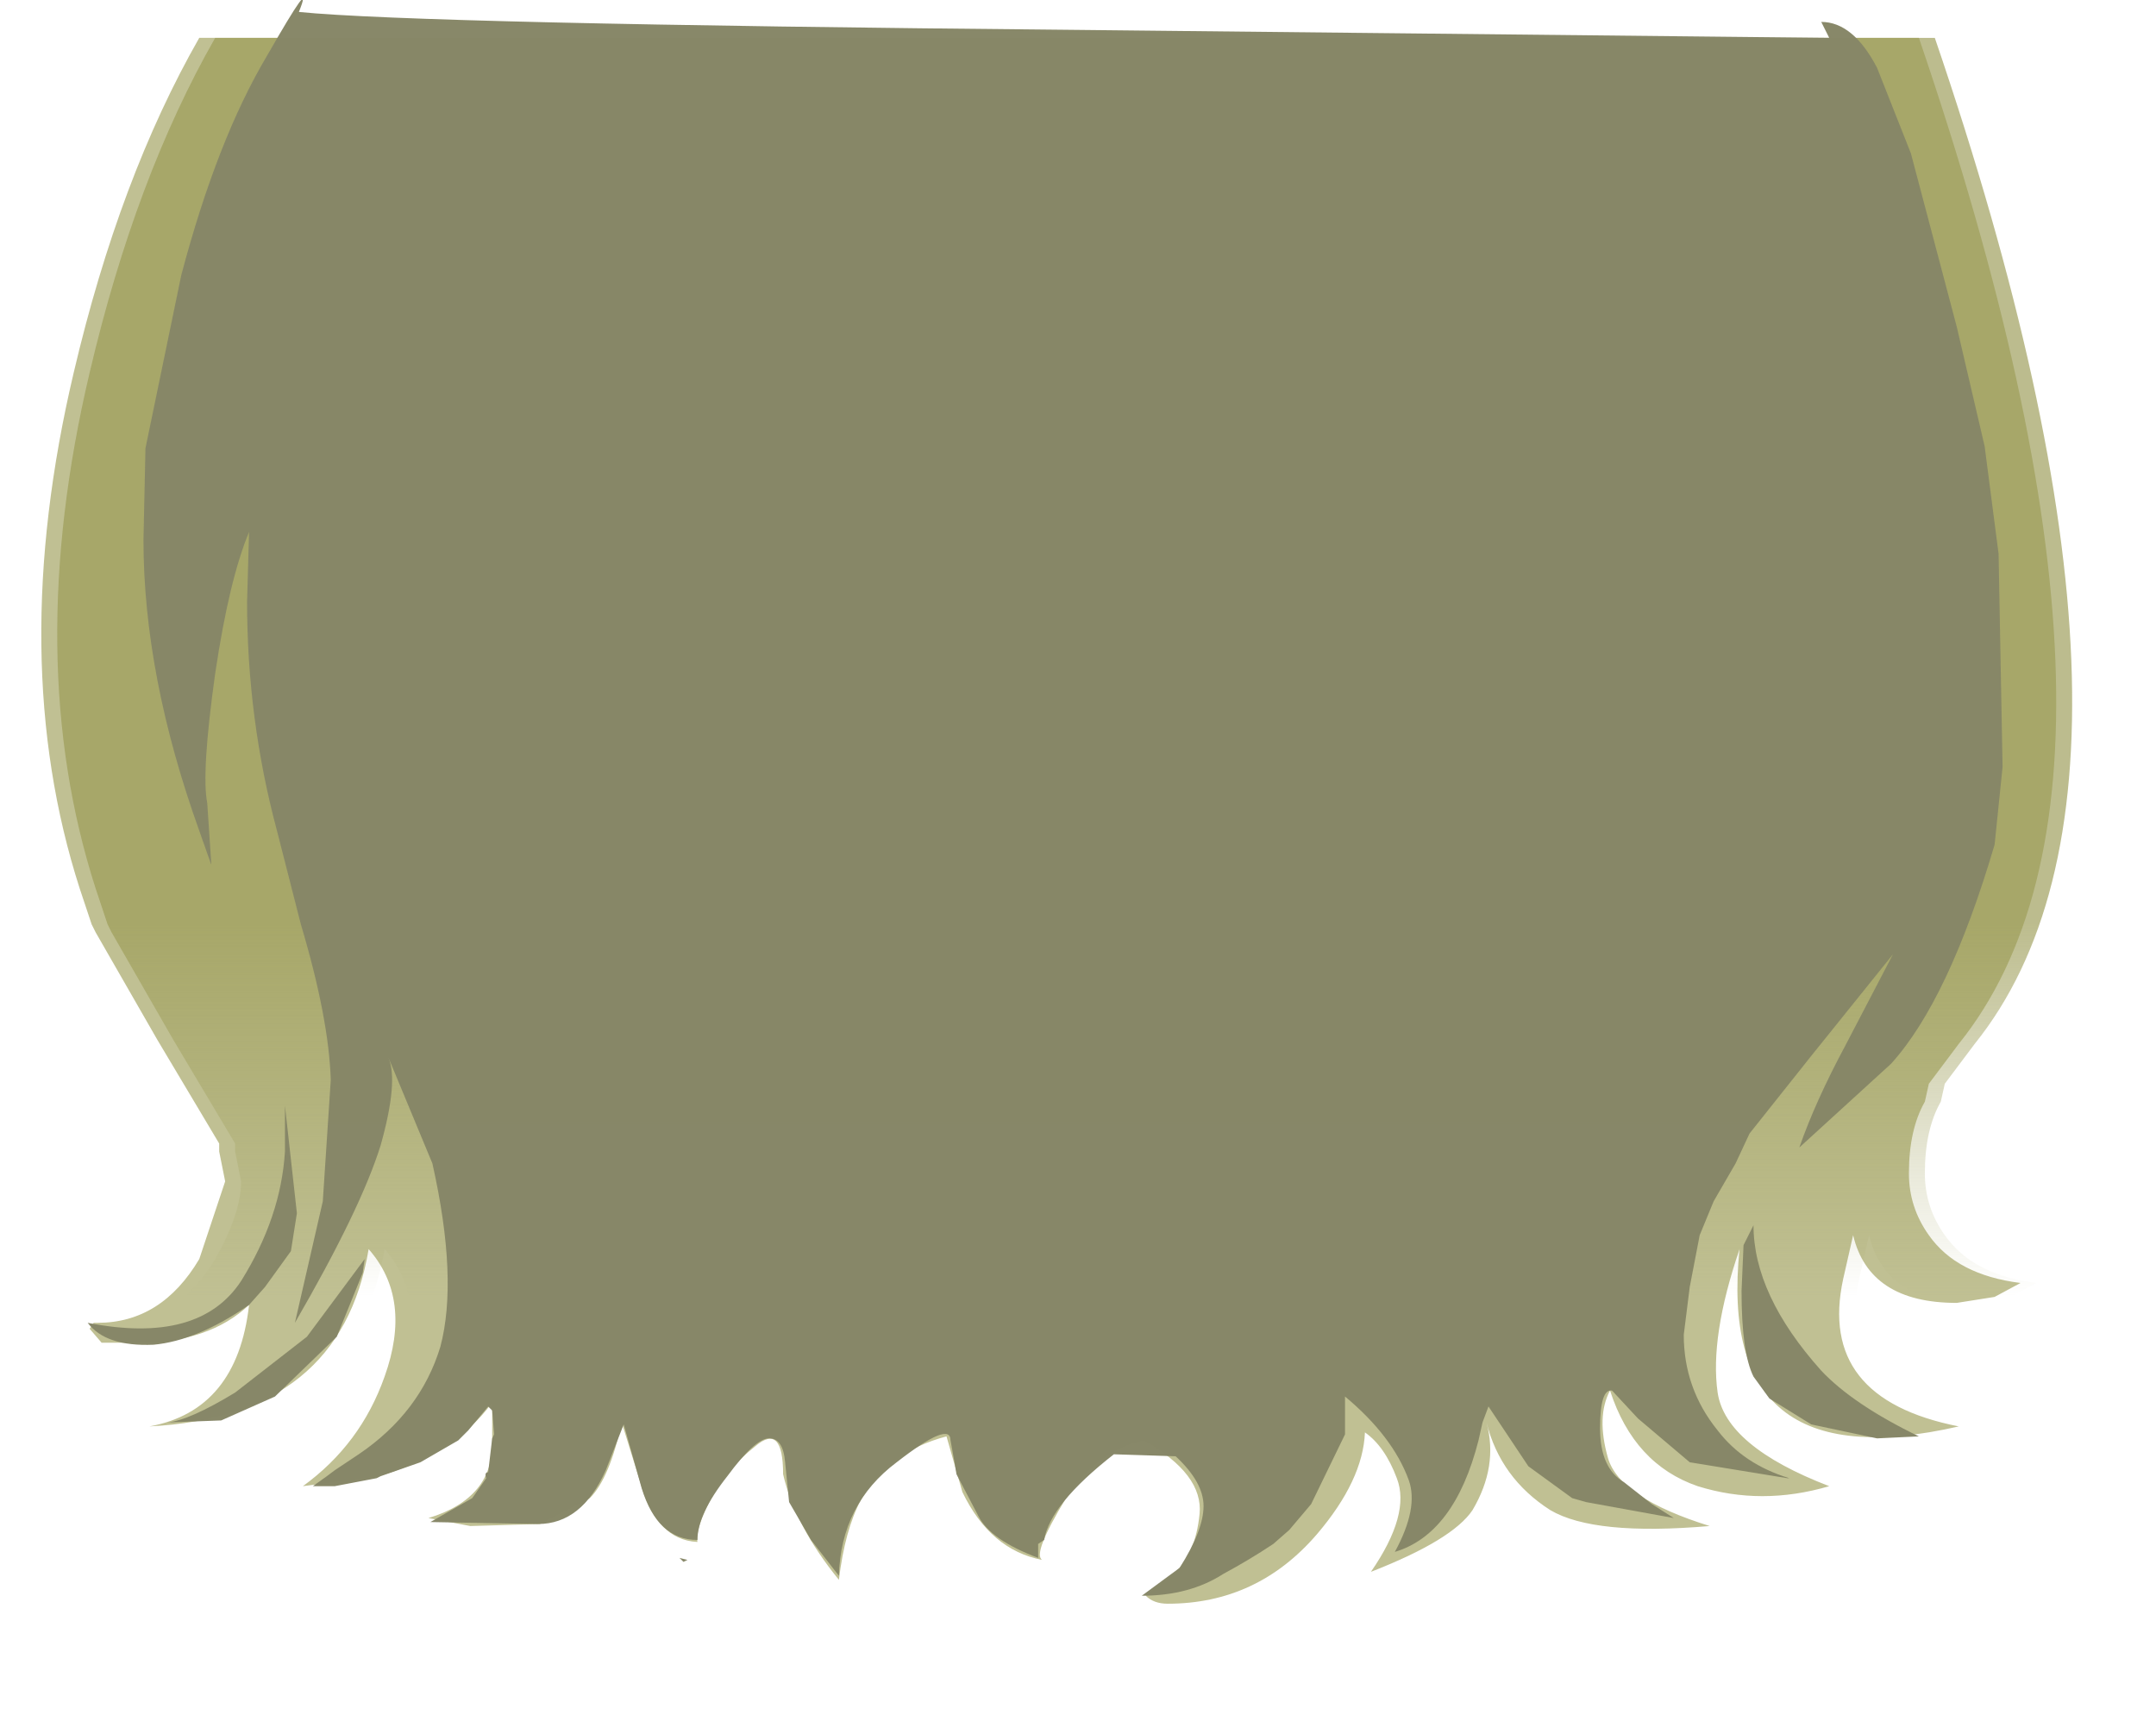 <svg xmlns="http://www.w3.org/2000/svg" xmlns:ffdec="https://www.free-decompiler.com/flash" xmlns:xlink="http://www.w3.org/1999/xlink" ffdec:objectType="frame" width="54.1" height="43.2"><g transform="translate(4.15 13.2)"><use ffdec:characterId="1" xlink:href="#a" width="50.55" height="39.3" transform="translate(-3.1 -12.25)"/><clipPath id="b"><path fill="#36627d" fill-rule="evenodd" d="M44.4-12.25q6.35 18.6 1 25.25l-.75 1-.1.45q-.4.7-.4 1.8 0 .85.5 1.55.7 1 2.3 1.2l-.65.35-.95.15q-2.2 0-2.6-1.7l-.25 1.1q-.65 3 2.9 3.7-6.1 1.4-5.5-4.45-.75 2.2-.55 3.6.2 1.35 2.8 2.35-1.7.5-3.3 0-1.6-.55-2.2-2.4-.35.65-.05 1.7.3 1 2.55 1.7l-4-.4q-1.25-.8-1.6-2.2.3 1.1-.35 2.2-.5.75-2.55 1.55 1-1.45.65-2.35-.3-.8-.8-1.15-.05 1.2-1.2 2.55-1.5 1.75-3.75 1.75-.35 0-.55-.2l.7-.55q.55-.5.65-1.5t-1.4-1.85Q23.8 23.2 23 24.4q-.85 1.4-.6 1.55-1.3-.25-2-1.7l-.4-1.4q-1.5.4-2.15 1.6-.4.75-.55 2-1.1-1.35-1.4-2.65 0-1.3-.7-.7l-1.1 1.3q-.4.75-.35 1.1-1.05-.05-1.45-1.55l-.45-1.45q-.3 1.4-.8 1.9-.55.5-1.25.65l-1.75.05L7 24.9q1.65-.5 1.6-1.95V22q-.95 1.3-2.85 1.85l-1.9.25q1.45-1.05 2.05-2.75.7-1.95-.4-3.2-.7 4.2-5.5 4.45 2.2-.4 2.5-3.05-1 .95-2.8.95h-.9l-.3-.35.1-.15h.1q1.6 0 2.55-1.6.65-1.15.65-1.95l-.15-.75v-.2L.2 12.9l-1.55-2.7-.05-.1-.05-.1-.2-.6-.1-.3Q-3.6 3.35-1.9-3.85q1.15-4.9 3.15-8.4z"/></clipPath><g clip-path="url(#b)"><use ffdec:characterId="3" xlink:href="#c" width="54.1" height="42.25" transform="translate(-4.15 -12.25)"/></g><use ffdec:characterId="4" xlink:href="#d" width="48.05" height="40.05" transform="translate(-1.95 -13.2)"/></g><defs><path id="a" fill="#c0c093" fill-rule="evenodd" d="M44-12.25Q50.35 6.35 45 13l-.75 1-.1.45q-.4.7-.4 1.8 0 .85.5 1.55.7 1 2.3 1.2l-.65.35-.95.15q-2.2 0-2.6-1.7l-.25 1.1q-.65 3 2.9 3.7-6.1 1.4-5.5-4.45-.75 2.2-.55 3.6.2 1.35 2.8 2.35-1.7.5-3.3 0-1.6-.55-2.2-2.4-.35.65-.05 1.7.3 1 2.55 1.7-2.9.25-4-.4-1.25-.8-1.6-2.2.3 1.1-.35 2.2-.5.75-2.55 1.55 1-1.45.65-2.35-.3-.8-.8-1.15-.05 1.2-1.2 2.55-1.5 1.75-3.75 1.75-.35 0-.55-.2l.7-.55q.55-.5.65-1.5t-1.4-1.85q-1.15.25-1.95 1.45-.85 1.4-.6 1.55-1.3-.25-2-1.7l-.4-1.4q-1.5.4-2.15 1.6-.4.75-.55 2-1.1-1.35-1.4-2.65 0-1.3-.7-.7-.7.55-1.1 1.3t-.35 1.1q-1.05-.05-1.45-1.55l-.45-1.45q-.3 1.4-.8 1.9l-1.25.65-1.75.05-1.05-.2q1.65-.5 1.6-1.95V22q-.95 1.3-2.85 1.85l-1.9.25q1.45-1.05 2.05-2.75.7-1.95-.4-3.2-.7 4.2-5.5 4.45 2.2-.4 2.5-3.05-1 .95-2.8.95h-.9l-.3-.35.1-.15h.1q1.6 0 2.55-1.6l.65-1.95-.15-.75v-.2L-.2 12.9l-1.55-2.7-.05-.1-.05-.1-.2-.6-.1-.3Q-4 3.35-2.3-3.85q1.15-4.9 3.15-8.4z" transform="translate(3.1 12.25)"/><path id="c" fill="url(#e)" fill-rule="evenodd" d="M49.95 30H-3.6l-.55-42.25h53.5z" transform="translate(4.15 12.25)"/><path id="d" fill="#878767" fill-opacity=".988" fill-rule="evenodd" d="M.4-6.3q.9-3.4 2.15-5.5 1.2-2.1.8-1.1 3 .3 19.5.45l18.9.2-.2-.4q.8 0 1.4 1.15l.85 2.15L44.95-5l.7 3L46 .7l.1 5.35L45.9 8q-1.15 3.9-2.6 5.5L41 15.6q.4-1.15 1.15-2.55l1.2-2.3-2.05 2.55-1.55 1.95-.35.75-.55.95-.35.85-.25 1.3-.15 1.2q0 1.35.85 2.4.65.85 1.8 1.2h-.05l-2.45-.4-1.3-1.1-.65-.7q-.3-.05-.3.95t.6 1.35l.7.55.55.35-2.2-.4-.35-.1-1.1-.8-1-1.5-.15.4-.1.45q-.6 2.35-2.1 2.8.6-1.1.35-1.8-.4-1.1-1.6-2.1v.95l-.85 1.75-.55.65-.4.35q-.6.4-1.25.75-.85.55-2.05.55l.95-.7q.6-.95.6-1.55t-.7-1.25l-1.55-.05q-1.6 1.25-1.75 2.15l-.15.1v.35q-1.2-.45-1.5-1.05l-.55-1.05-.05-.3-.1-.55q0-.5-1.35.55-1.4 1.05-1.45 2.85l-.7-.9-.55-.95-.1-1q-.05-.6-.4-.6t-1.05.95q-.75.95-.75 1.6-1 0-1.4-1.3l-.45-1.6-.45 1.15q-.6 1.35-1.7 1.35L6.65 25l1.05-.6.35-.5q-.05-.15.05-.15l.1-.85.05-.1-.05-.6-.1-.1-.5.6-.25.25-.95.55-1 .35-.1.05-1.05.2H3.7l.35-.25.2-.15.6-.4q1.55-1.05 2.05-2.7.45-1.7-.2-4.6l-1.1-2.65q.25.6-.2 2.2-.5 1.6-2.15 4.45l.7-3.05.2-3.05Q4.1 12.35 3.4 10l-.6-2.35q-.75-2.8-.75-5.75L2.1.15q-.5 1.2-.85 3.55-.35 2.5-.2 3.25l.1 1.5v.05l-.3-.85q-1.4-3.9-1.4-7.3l.05-2.3zM-1.95 20q2.8.55 3.85-1.05 1-1.6 1.1-3.25v-1.15l.3 2.7-.15.95-.65.9-.4.45q-1.3.9-2.4 1-1.2.05-1.65-.55m14.85 5.9.2.05-.1.05zm-7.95-7.15-.65 1.6-1.55 1.5-1.35.6-1.35.05q.55-.05 1.7-.75l1.8-1.4L5 18.4zm38 4.15-1.65-.35-1.05-.65-.4-.55q-.3-.6-.3-2.15l.05-1.15.25-.5q0 1.75 1.7 3.65.8.85 2.45 1.65z" transform="translate(1.95 13.2)"/><linearGradient id="e" x1="-819.2" x2="819.2" gradientTransform="matrix(0 .026 -.033 0 22.95 8.9)" gradientUnits="userSpaceOnUse" spreadMethod="pad"><stop offset=".525" stop-color="#9a9a53" stop-opacity=".659"/><stop offset=".745" stop-color="#9a9a53" stop-opacity="0"/></linearGradient></defs></svg>
